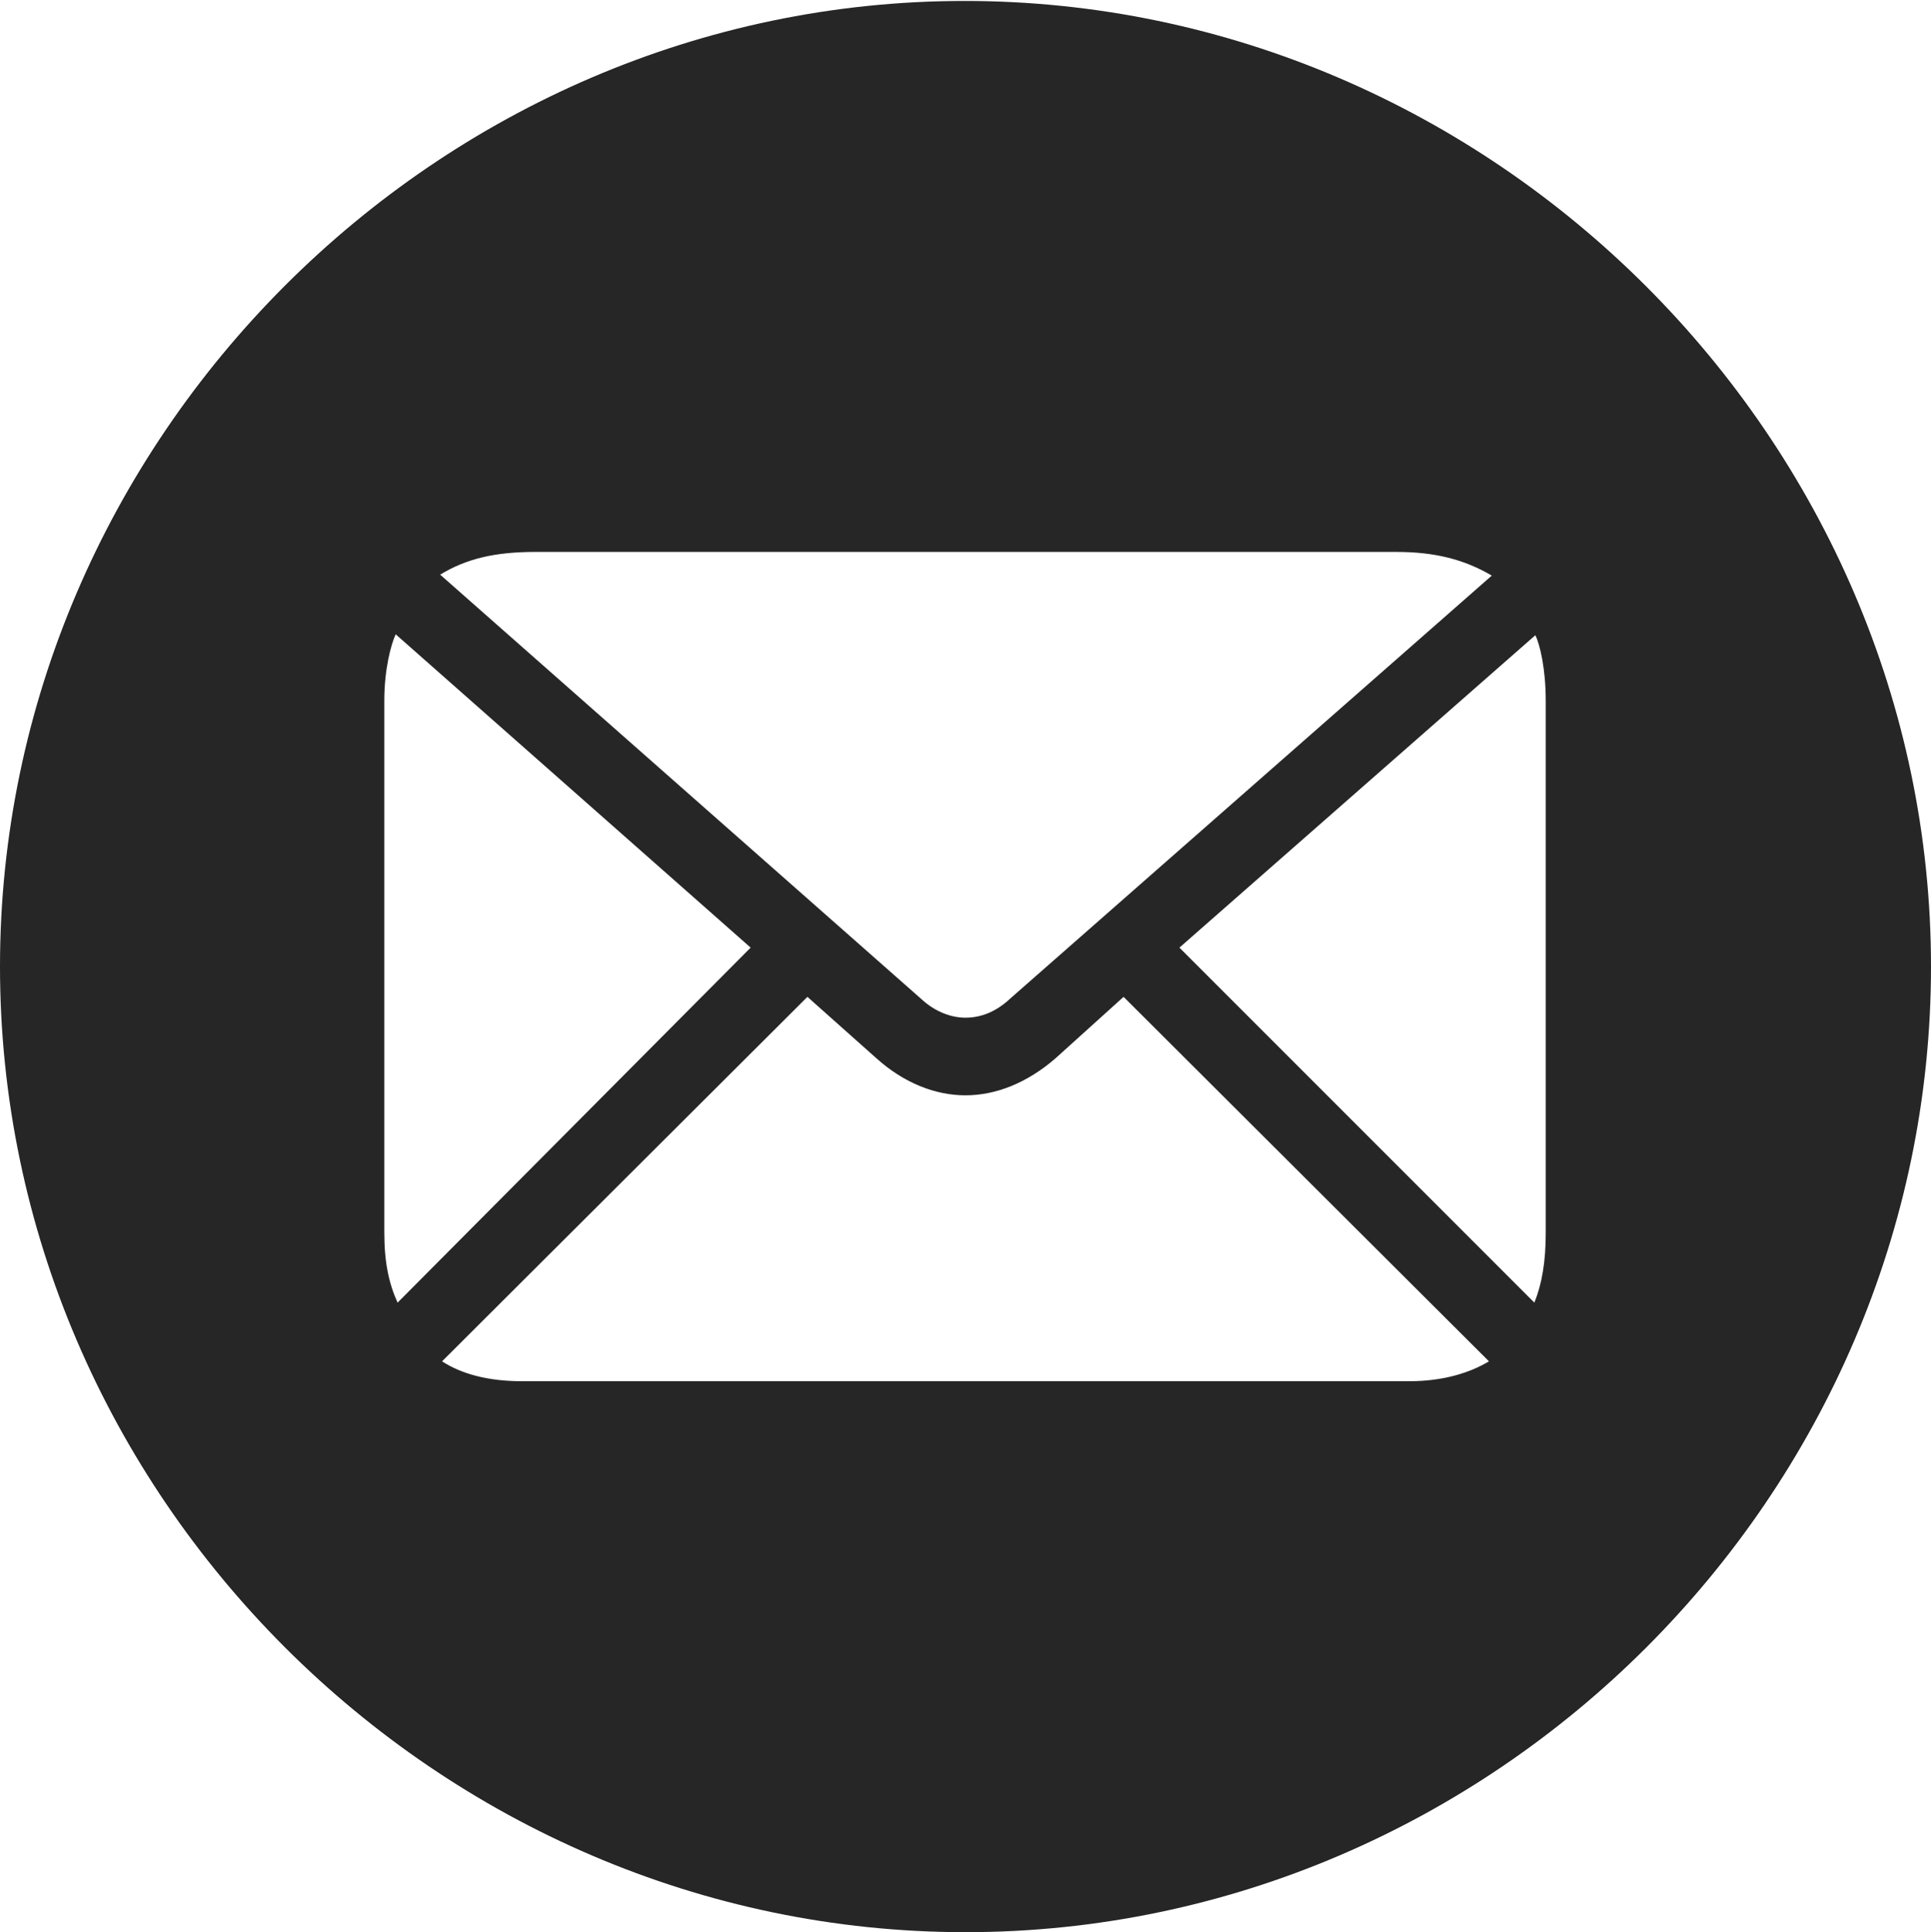 <?xml version="1.0" encoding="UTF-8"?>
<!--Generator: Apple Native CoreSVG 232.5-->
<!DOCTYPE svg
PUBLIC "-//W3C//DTD SVG 1.1//EN"
       "http://www.w3.org/Graphics/SVG/1.1/DTD/svg11.dtd">
<svg version="1.1" xmlns="http://www.w3.org/2000/svg" xmlns:xlink="http://www.w3.org/1999/xlink" width="99.609" height="99.658">
 <g>
  <rect height="99.658" opacity="0" width="99.609" x="0" y="0"/>
  <path d="M99.609 49.853C99.609 77.1 77.051 99.658 49.805 99.658C22.607 99.658 0 77.1 0 49.853C0 22.656 22.559 0.049 49.756 0.049C77.002 0.049 99.609 22.656 99.609 49.853ZM54.443 54.59C52.978 55.859 51.367 56.494 49.805 56.494C48.242 56.494 46.631 55.859 45.215 54.59L41.65 51.416L22.803 70.215C23.779 70.85 25.146 71.24 26.904 71.24L72.705 71.24C74.463 71.24 75.83 70.801 76.807 70.215L57.959 51.416ZM19.824 36.133L19.824 63.574C19.824 65.137 20.068 66.211 20.508 67.188L38.721 48.877L20.41 32.715C20.166 33.252 19.824 34.522 19.824 36.133ZM60.84 48.877L79.15 67.188C79.541 66.211 79.736 65.088 79.736 63.574L79.736 36.133C79.736 34.522 79.443 33.252 79.199 32.764ZM27.637 28.467C25.537 28.467 24.072 28.809 22.705 29.639L47.51 51.514C48.242 52.197 49.072 52.49 49.805 52.49C50.586 52.49 51.367 52.197 52.1 51.514L76.953 29.688C75.537 28.857 74.023 28.467 72.022 28.467Z" fill="#000000" fill-opacity="0.85"/>
 </g>
</svg>
